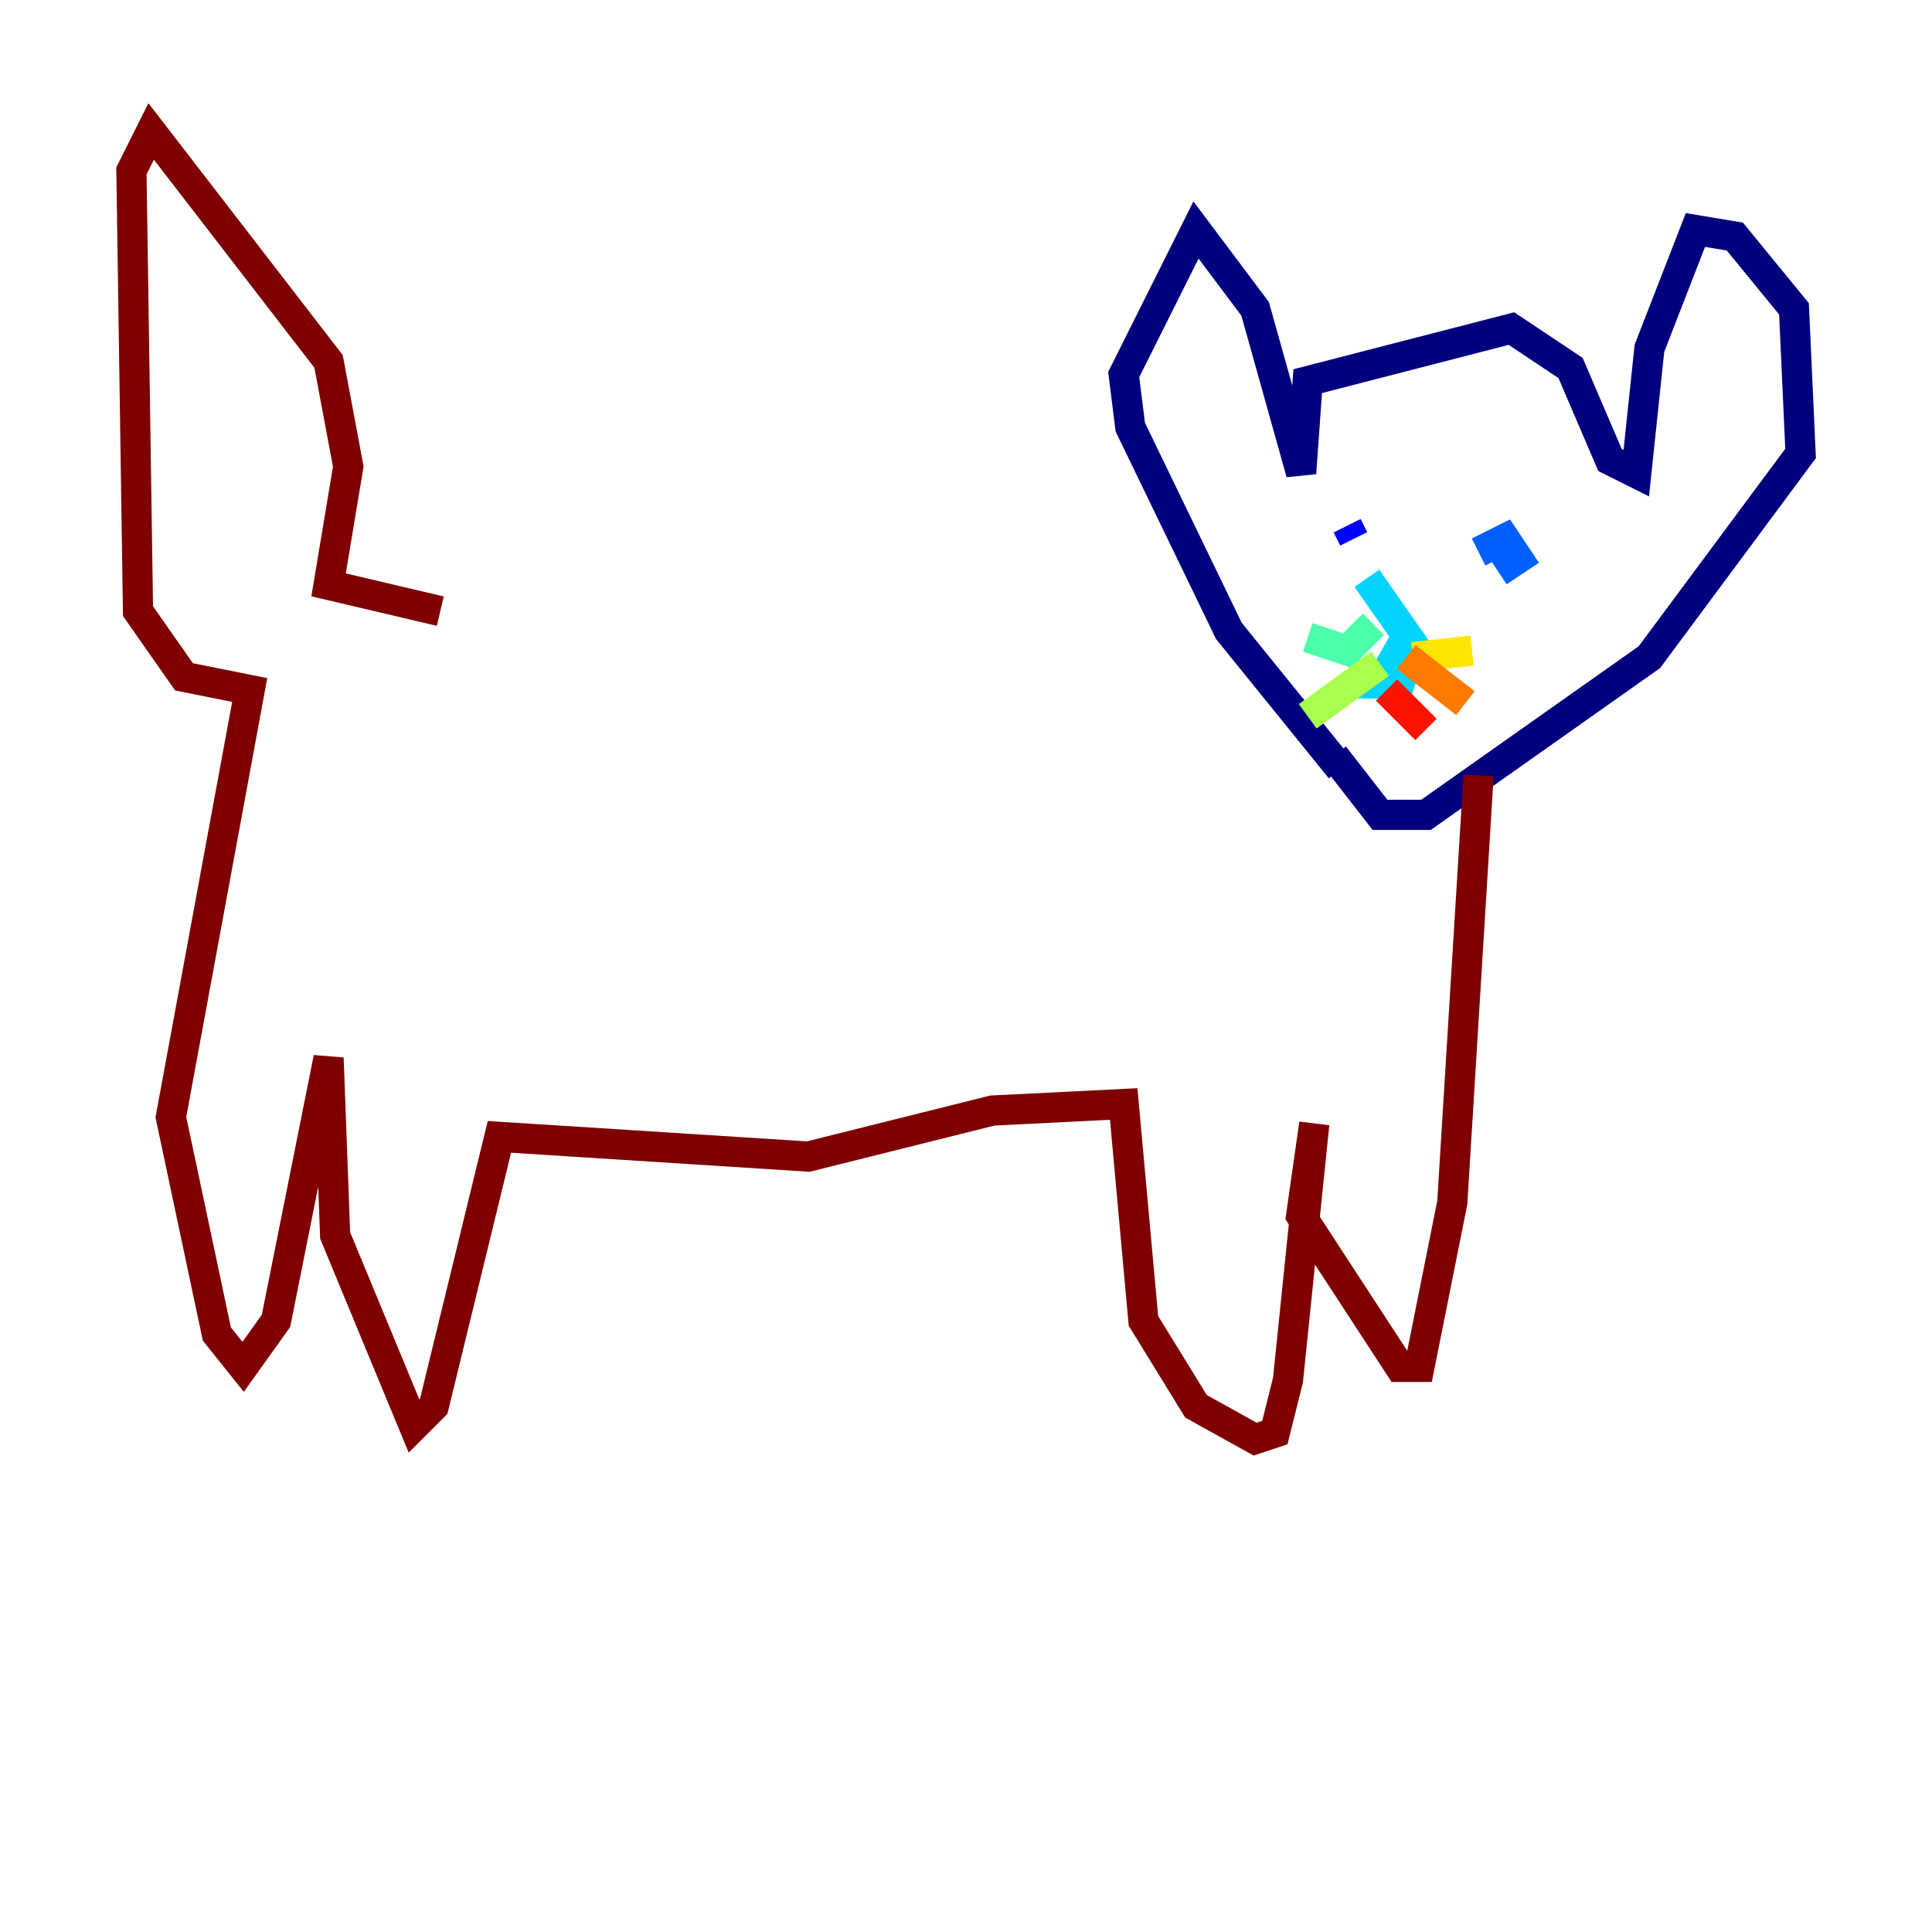 <?xml version="1.0" encoding="utf-8" ?>
<svg baseProfile="tiny" height="128" version="1.2" viewBox="0,0,128,128" width="128" xmlns="http://www.w3.org/2000/svg" xmlns:ev="http://www.w3.org/2001/xml-events" xmlns:xlink="http://www.w3.org/1999/xlink"><defs /><polyline fill="none" points="88.816,50.939 81.415,41.796 74.884,28.299 74.449,24.816 79.238,15.238 83.156,20.463 86.204,31.347 86.639,25.252 100.136,21.769 104.054,24.381 106.667,30.476 108.408,31.347 109.279,23.075 112.326,15.238 114.939,15.674 118.857,20.463 119.293,30.041 109.279,43.537 94.476,53.986 91.429,53.986 88.381,50.068" stroke="#00007f" stroke-width="2" /><polyline fill="none" points="89.252,34.83 89.687,35.701" stroke="#0000fe" stroke-width="2" /><polyline fill="none" points="97.959,36.571 99.701,35.701 100.571,37.007 99.265,37.878" stroke="#0060ff" stroke-width="2" /><polyline fill="none" points="93.17,42.231 91.429,45.279 92.735,45.279 93.605,42.667 90.558,38.313" stroke="#00d4ff" stroke-width="2" /><polyline fill="none" points="90.993,41.361 89.252,43.102 86.639,42.231" stroke="#4cffaa" stroke-width="2" /><polyline fill="none" points="91.429,43.973 86.639,47.456" stroke="#aaff4c" stroke-width="2" /><polyline fill="none" points="93.605,43.537 97.524,43.102" stroke="#ffe500" stroke-width="2" /><polyline fill="none" points="93.17,43.537 97.088,46.585" stroke="#ff7a00" stroke-width="2" /><polyline fill="none" points="91.864,45.714 94.476,48.327" stroke="#fe1200" stroke-width="2" /><polyline fill="none" points="97.959,51.374 96.218,79.674 94.041,90.558 92.735,90.558 86.204,80.544 87.075,74.449 85.333,91.429 84.463,94.912 83.156,95.347 79.238,93.17 75.755,87.51 74.449,73.143 65.742,73.578 53.551,76.626 33.088,75.32 28.735,93.17 27.429,94.476 22.204,81.85 21.769,70.095 18.286,87.51 16.109,90.558 14.367,88.381 11.32,74.014 16.544,45.714 12.191,44.843 9.143,40.49 8.707,11.32 10.014,8.707 21.769,23.946 23.075,30.912 21.769,38.748 29.17,40.49" stroke="#7f0000" stroke-width="2" /></svg>